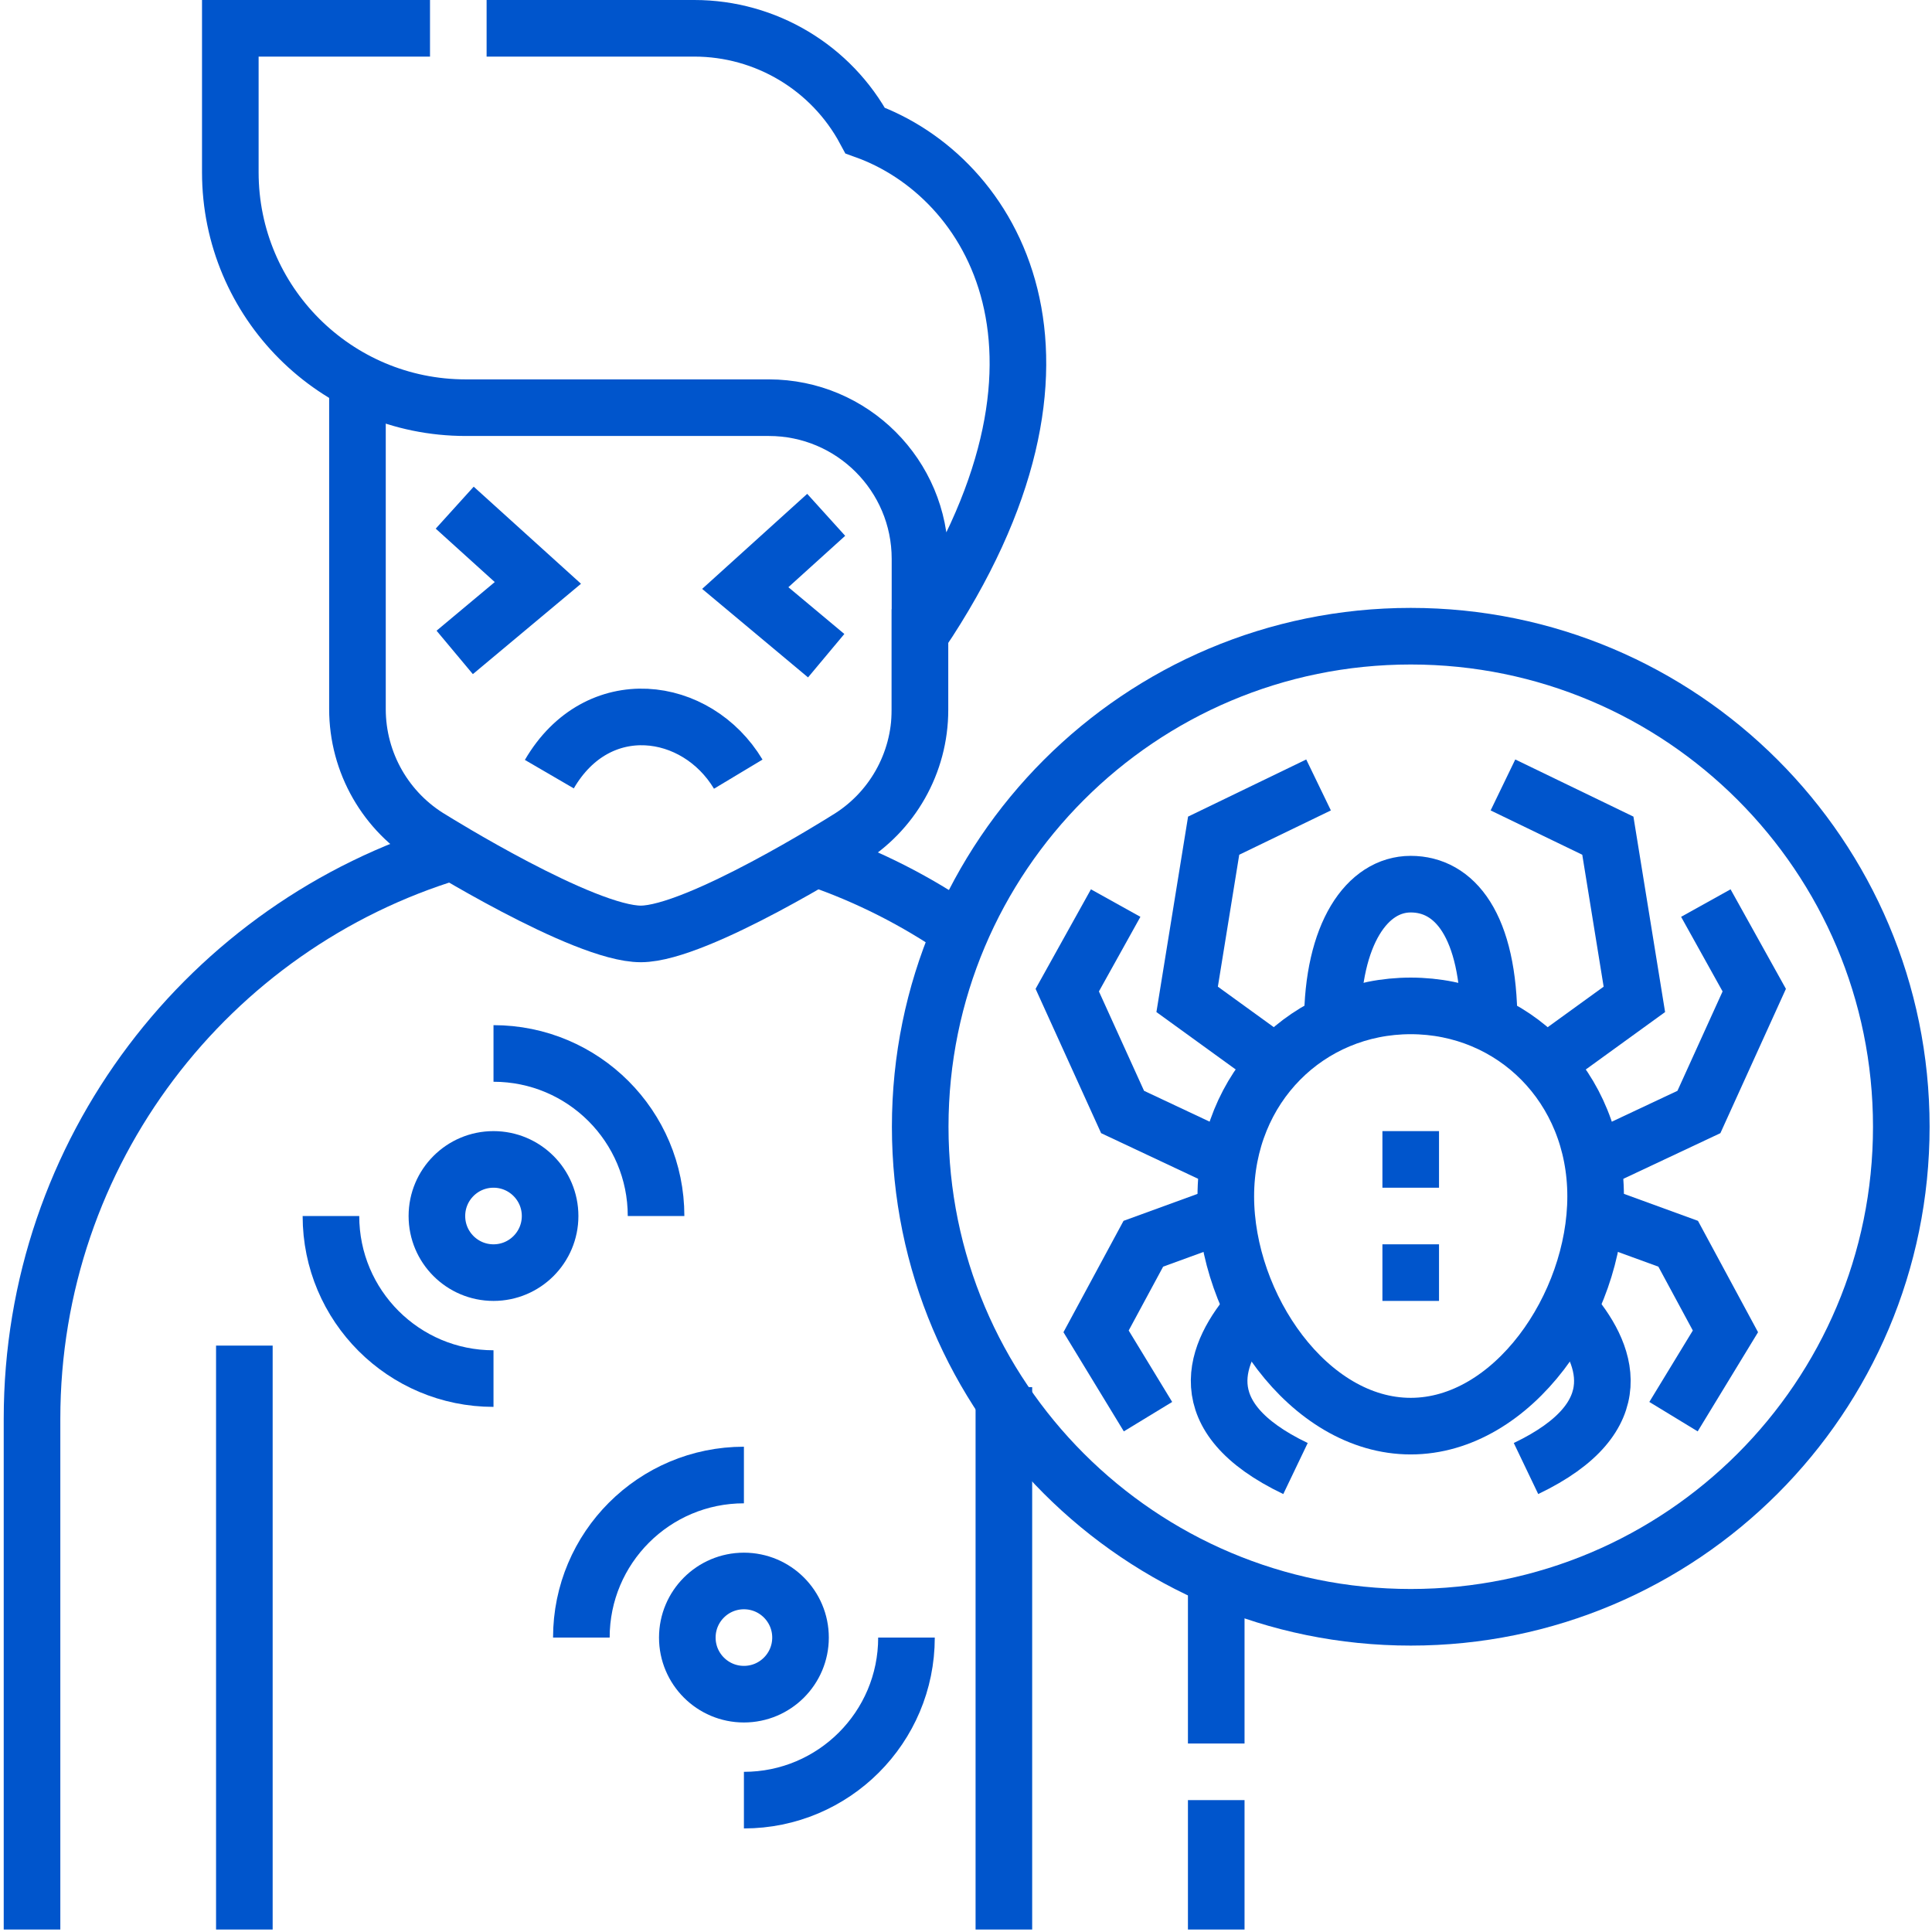 <svg width="512" height="512" viewBox="0 0 512 512" fill="none" xmlns="http://www.w3.org/2000/svg">
<g clip-path="url(#clip0_15_190)">
<path d="M322.316 462.05V417.98" stroke="#0055CC" stroke-width="15" stroke-miterlimit="10"/>
<path d="M322.316 511.35V477.05" stroke="#0055CC" stroke-width="15" stroke-miterlimit="10"/>
<path d="M216.156 227.45C229.926 232.16 242.826 238.72 254.576 246.85" stroke="#0055CC" stroke-width="15" stroke-miterlimit="10"/>
<path d="M8.486 511.35V375.98C8.486 305.11 55.456 245.23 119.956 225.74" stroke="#0055CC" stroke-width="15" stroke-miterlimit="10"/>
<path d="M422.857 317.046C422.857 346.147 400.918 377.941 373.854 377.941C346.791 377.941 324.851 346.148 324.851 317.046C324.851 287.944 346.79 266.573 373.854 266.573C400.918 266.573 422.857 287.945 422.857 317.046Z" stroke="#0055CC" stroke-width="15" stroke-miterlimit="10"/>
<path d="M394.626 271.12C394.626 245.074 385.416 234.31 373.856 234.31C362.286 234.31 353.086 247.5 353.086 271.12" stroke="#0055CC" stroke-width="15" stroke-miterlimit="10"/>
<path d="M338.475 282.128L314.605 264.842L321.631 221.462L349.431 208.02" stroke="#0055CC" stroke-width="15" stroke-miterlimit="10"/>
<path d="M325.63 307.922L297.497 294.689L282.834 262.398L295.664 239.324" stroke="#0055CC" stroke-width="15" stroke-miterlimit="10"/>
<path d="M325.63 321.358L302.996 329.606L290.471 352.824L304.232 375.43" stroke="#0055CC" stroke-width="15" stroke-miterlimit="10"/>
<path d="M332.018 346.755C321.937 358.323 314.605 375.43 343.321 389.177" stroke="#0055CC" stroke-width="15" stroke-miterlimit="10"/>
<path d="M409.254 282.128L433.124 264.842L426.097 221.462L398.297 208.02" stroke="#0055CC" stroke-width="15" stroke-miterlimit="10"/>
<path d="M422.098 307.922L450.231 294.689L464.895 262.398L452.064 239.324" stroke="#0055CC" stroke-width="15" stroke-miterlimit="10"/>
<path d="M422.098 321.358L444.732 329.606L457.258 352.824L443.496 375.43" stroke="#0055CC" stroke-width="15" stroke-miterlimit="10"/>
<path d="M415.71 346.755C425.791 358.323 433.123 375.43 404.407 389.177" stroke="#0055CC" stroke-width="15" stroke-miterlimit="10"/>
<path d="M373.864 428.599C445.661 428.599 503.864 370.396 503.864 298.599C503.864 226.802 445.661 168.599 373.864 168.599C302.067 168.599 243.864 226.802 243.864 298.599C243.864 370.396 302.067 428.599 373.864 428.599Z" stroke="#0055CC" stroke-width="15" stroke-miterlimit="10"/>
<path d="M128.956 7.5H183.996C202.926 7.5 220.326 17.91 229.276 34.6C262.816 46.62 293.206 94.69 243.806 168.13V148.1C243.806 125.98 225.866 108.04 203.746 108.04H123.426C88.966 108.04 61.036 80.11 61.036 45.65V7.5H113.956" stroke="#0055CC" stroke-width="15" stroke-miterlimit="10"/>
<path d="M94.73 100.029V187.917C94.73 202.127 102.258 215.273 114.513 222.465C114.513 222.465 154.67 247.54 169.856 247.499C184.833 247.459 224.305 222.516 224.305 222.516C236.396 215.283 243.799 202.229 243.799 188.14V161.451" stroke="#0055CC" stroke-width="15" stroke-miterlimit="10"/>
<path d="M64.757 356.599V511.35" stroke="#0055CC" stroke-width="15" stroke-miterlimit="10"/>
<path d="M266.037 367.599V511.35" stroke="#0055CC" stroke-width="15" stroke-miterlimit="10"/>
<path d="M130.783 279.177C154.575 279.177 173.863 298.464 173.863 322.257" stroke="#0055CC" stroke-width="15" stroke-miterlimit="10"/>
<path d="M130.783 365.337C106.991 365.337 87.703 346.05 87.703 322.257" stroke="#0055CC" stroke-width="15" stroke-miterlimit="10"/>
<path d="M154.066 433.974C154.066 410.182 173.353 390.894 197.146 390.894" stroke="#0055CC" stroke-width="15" stroke-miterlimit="10"/>
<path d="M240.226 433.974C240.226 457.766 220.939 477.054 197.146 477.054" stroke="#0055CC" stroke-width="15" stroke-miterlimit="10"/>
<path d="M130.783 337.257C139.067 337.257 145.783 330.541 145.783 322.257C145.783 313.973 139.067 307.257 130.783 307.257C122.498 307.257 115.783 313.973 115.783 322.257C115.783 330.541 122.498 337.257 130.783 337.257Z" stroke="#0055CC" stroke-width="15" stroke-miterlimit="10"/>
<path d="M197.146 448.974C205.43 448.974 212.146 442.258 212.146 433.974C212.146 425.69 205.43 418.974 197.146 418.974C188.862 418.974 182.146 425.69 182.146 433.974C182.146 442.258 188.862 448.974 197.146 448.974Z" stroke="#0055CC" stroke-width="15" stroke-miterlimit="10"/>
<path d="M218.949 136.435L197.503 155.839L218.949 173.764" stroke="#0055CC" stroke-width="15" stroke-miterlimit="10"/>
<path d="M120.503 134.535L142.542 154.476L120.503 172.896" stroke="#0055CC" stroke-width="15" stroke-miterlimit="10"/>
<path d="M145.58 205.159C158.382 183.173 184.619 186.793 195.645 205.159" stroke="#0055CC" stroke-width="15" stroke-miterlimit="10"/>
<path d="M373.854 299.757V314.757" stroke="#0055CC" stroke-width="15" stroke-miterlimit="10"/>
<path d="M373.854 329.757V344.757" stroke="#0055CC" stroke-width="15" stroke-miterlimit="10"/>
</g>
<defs>
<clipPath id="clip0_15_190">
<rect width="511.35" height="511.35" fill="white" transform="translate(0.5)"/>
</clipPath>
</defs>
</svg>
